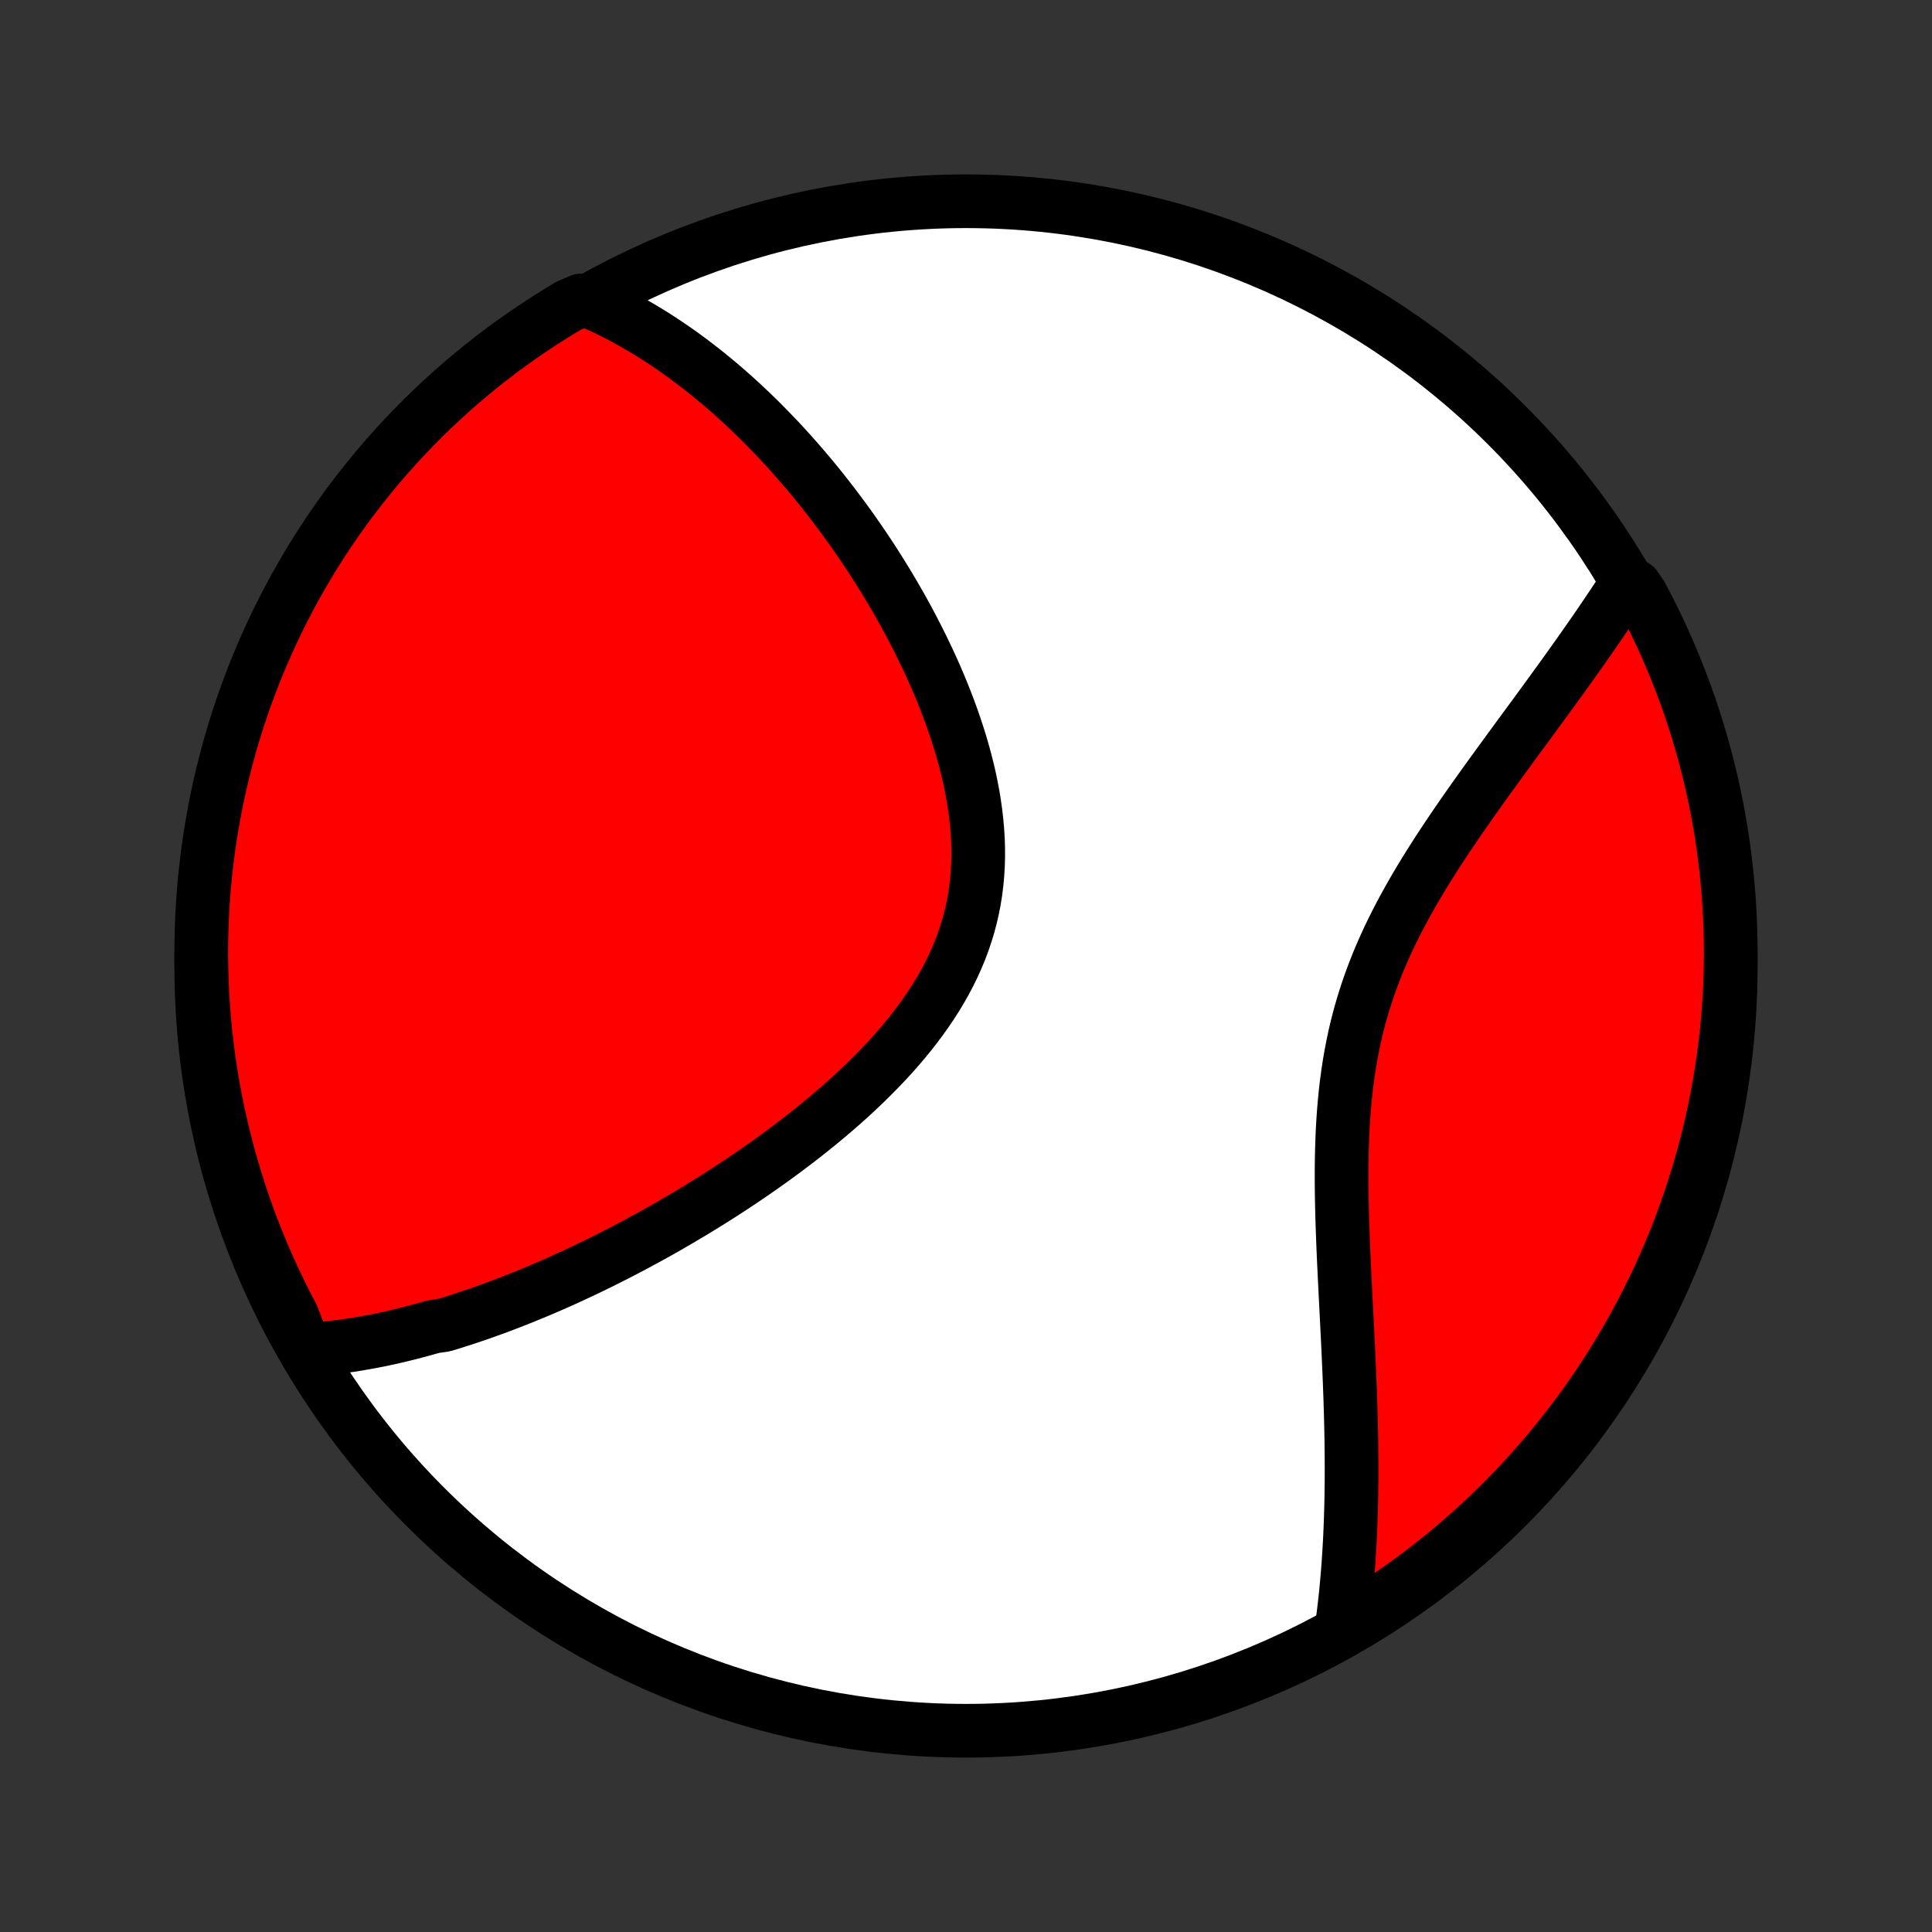<?xml version="1.0" encoding="utf-8" standalone="no"?>
<!DOCTYPE svg PUBLIC "-//W3C//DTD SVG 1.1//EN"
  "http://www.w3.org/Graphics/SVG/1.1/DTD/svg11.dtd">
<!-- Created with matplotlib (http://matplotlib.org/) -->
<svg height="72pt" version="1.1" viewBox="0 0 72 72" width="72pt" xmlns="http://www.w3.org/2000/svg" xmlns:xlink="http://www.w3.org/1999/xlink">
 <rect x="0" y="0" width="72" height="72" fill="#333333" stroke="none"/>
 <defs>
  <style type="text/css">
*{stroke-linecap:butt;stroke-linejoin:round;}
  </style>
 </defs>
 <g id="figure_1">
  <g id="patch_1">
   <path d="
M0 72
L72 72
L72 0
L0 0
z
" style="fill:none;"/>
  </g>
  <g id="axes_1">
   <g id="PatchCollection_1">
    <defs>
     <path d="
M36 -7.5
C43.558 -7.5 50.808 -10.503 56.153 -15.848
C61.497 -21.192 64.5 -28.442 64.5 -36
C64.5 -43.558 61.497 -50.808 56.153 -56.153
C50.808 -61.497 43.558 -64.5 36 -64.5
C28.442 -64.5 21.192 -61.497 15.848 -56.153
C10.503 -50.808 7.5 -43.558 7.5 -36
C7.5 -28.442 10.503 -21.192 15.848 -15.848
C21.192 -10.503 28.442 -7.5 36 -7.5
z
" id="C0_0_a811fe30f3"/>
     <path d="
M11.374 -21.696
L11.586 -21.708
L11.797 -21.723
L12.007 -21.741
L12.217 -21.762
L12.426 -21.785
L12.635 -21.81
L12.843 -21.837
L13.051 -21.867
L13.259 -21.899
L13.466 -21.934
L13.673 -21.97
L13.88 -22.009
L14.086 -22.049
L14.292 -22.092
L14.498 -22.136
L14.704 -22.183
L14.909 -22.231
L15.115 -22.281
L15.32 -22.333
L15.526 -22.387
L15.732 -22.442
L15.938 -22.5
L16.143 -22.559
L16.556 -22.62
L16.762 -22.682
L16.969 -22.747
L17.176 -22.813
L17.383 -22.881
L17.591 -22.95
L17.799 -23.021
L18.008 -23.094
L18.217 -23.169
L18.427 -23.245
L18.637 -23.323
L18.848 -23.403
L19.059 -23.484
L19.272 -23.568
L19.485 -23.653
L19.698 -23.74
L19.913 -23.828
L20.128 -23.919
L20.344 -24.011
L20.561 -24.105
L20.779 -24.201
L20.998 -24.299
L21.218 -24.399
L21.438 -24.501
L21.66 -24.605
L21.883 -24.711
L22.107 -24.819
L22.332 -24.929
L22.558 -25.041
L22.786 -25.156
L23.014 -25.272
L23.244 -25.391
L23.475 -25.512
L23.707 -25.635
L23.94 -25.761
L24.175 -25.889
L24.411 -26.019
L24.648 -26.152
L24.886 -26.288
L25.126 -26.426
L25.366 -26.566
L25.608 -26.709
L25.851 -26.855
L26.096 -27.004
L26.341 -27.155
L26.587 -27.309
L26.835 -27.466
L27.083 -27.626
L27.333 -27.789
L27.583 -27.955
L27.834 -28.124
L28.086 -28.297
L28.338 -28.472
L28.591 -28.65
L28.845 -28.832
L29.098 -29.017
L29.352 -29.206
L29.606 -29.398
L29.86 -29.593
L30.113 -29.792
L30.366 -29.994
L30.618 -30.2
L30.869 -30.409
L31.119 -30.623
L31.368 -30.839
L31.615 -31.06
L31.86 -31.284
L32.102 -31.512
L32.342 -31.744
L32.58 -31.98
L32.813 -32.22
L33.044 -32.463
L33.27 -32.71
L33.492 -32.962
L33.708 -33.217
L33.92 -33.476
L34.126 -33.739
L34.325 -34.006
L34.518 -34.277
L34.704 -34.551
L34.883 -34.83
L35.053 -35.112
L35.216 -35.398
L35.369 -35.688
L35.513 -35.981
L35.648 -36.278
L35.773 -36.578
L35.888 -36.882
L35.992 -37.189
L36.087 -37.498
L36.17 -37.811
L36.243 -38.126
L36.305 -38.444
L36.356 -38.764
L36.396 -39.086
L36.426 -39.41
L36.446 -39.736
L36.455 -40.063
L36.454 -40.391
L36.444 -40.72
L36.424 -41.049
L36.395 -41.379
L36.357 -41.709
L36.311 -42.038
L36.257 -42.368
L36.195 -42.696
L36.126 -43.024
L36.05 -43.351
L35.968 -43.676
L35.879 -43.999
L35.785 -44.321
L35.684 -44.641
L35.579 -44.959
L35.469 -45.274
L35.355 -45.587
L35.236 -45.897
L35.113 -46.205
L34.987 -46.51
L34.857 -46.812
L34.724 -47.11
L34.588 -47.406
L34.449 -47.698
L34.308 -47.987
L34.164 -48.273
L34.019 -48.556
L33.871 -48.835
L33.721 -49.111
L33.57 -49.383
L33.417 -49.651
L33.263 -49.916
L33.107 -50.178
L32.95 -50.436
L32.792 -50.69
L32.633 -50.941
L32.474 -51.189
L32.313 -51.433
L32.151 -51.674
L31.989 -51.911
L31.826 -52.145
L31.663 -52.375
L31.499 -52.602
L31.334 -52.826
L31.169 -53.046
L31.004 -53.263
L30.838 -53.477
L30.672 -53.688
L30.506 -53.896
L30.339 -54.1
L30.172 -54.302
L30.004 -54.5
L29.836 -54.696
L29.668 -54.888
L29.5 -55.078
L29.331 -55.265
L29.162 -55.449
L28.993 -55.63
L28.823 -55.808
L28.653 -55.984
L28.483 -56.157
L28.313 -56.328
L28.142 -56.495
L27.97 -56.661
L27.799 -56.823
L27.627 -56.984
L27.454 -57.141
L27.281 -57.297
L27.108 -57.45
L26.934 -57.6
L26.759 -57.748
L26.584 -57.894
L26.408 -58.038
L26.232 -58.179
L26.055 -58.318
L25.877 -58.454
L25.699 -58.589
L25.52 -58.721
L25.34 -58.851
L25.159 -58.978
L24.977 -59.104
L24.794 -59.227
L24.611 -59.348
L24.426 -59.467
L24.241 -59.583
L24.054 -59.697
L23.866 -59.809
L23.676 -59.919
L23.486 -60.026
L23.294 -60.132
L23.101 -60.234
L22.906 -60.335
L22.71 -60.433
L22.512 -60.529
L22.312 -60.622
L22.111 -60.712
L21.643 -60.801
L21.215 -60.62
L20.792 -60.365
L20.374 -60.103
L19.96 -59.834
L19.552 -59.558
L19.148 -59.274
L18.749 -58.984
L18.356 -58.686
L17.968 -58.382
L17.586 -58.07
L17.209 -57.752
L16.838 -57.428
L16.473 -57.096
L16.113 -56.759
L15.76 -56.415
L15.413 -56.065
L15.072 -55.708
L14.738 -55.346
L14.41 -54.978
L14.088 -54.604
L13.774 -54.224
L13.466 -53.839
L13.164 -53.448
L12.87 -53.053
L12.583 -52.651
L12.303 -52.245
L12.03 -51.834
L11.765 -51.418
L11.507 -50.997
L11.257 -50.572
L11.013 -50.142
L10.778 -49.708
L10.55 -49.27
L10.33 -48.828
L10.118 -48.382
L9.914 -47.932
L9.717 -47.478
L9.529 -47.022
L9.349 -46.561
L9.177 -46.098
L9.013 -45.631
L8.857 -45.161
L8.709 -44.689
L8.57 -44.214
L8.439 -43.736
L8.317 -43.256
L8.203 -42.774
L8.097 -42.29
L8 -41.804
L7.912 -41.316
L7.832 -40.827
L7.76 -40.336
L7.698 -39.843
L7.643 -39.35
L7.598 -38.856
L7.561 -38.36
L7.533 -37.864
L7.513 -37.368
L7.502 -36.871
L7.5 -36.373
L7.507 -35.876
L7.522 -35.379
L7.546 -34.881
L7.578 -34.385
L7.62 -33.888
L7.669 -33.392
L7.728 -32.898
L7.795 -32.404
L7.871 -31.911
L7.955 -31.419
L8.048 -30.929
L8.149 -30.44
L8.259 -29.953
L8.377 -29.468
L8.503 -28.985
L8.639 -28.504
L8.782 -28.025
L8.933 -27.549
L9.093 -27.075
L9.261 -26.604
L9.438 -26.136
L9.622 -25.671
L9.814 -25.209
L10.015 -24.75
L10.223 -24.295
L10.439 -23.843
L10.663 -23.395
L10.895 -22.951
z
" id="C0_1_e3e059073c"/>
     <path d="
M49.994 -11.286
L50.024 -11.506
L50.053 -11.727
L50.081 -11.95
L50.108 -12.174
L50.133 -12.4
L50.157 -12.628
L50.179 -12.858
L50.2 -13.089
L50.22 -13.323
L50.239 -13.558
L50.256 -13.796
L50.272 -14.035
L50.287 -14.277
L50.301 -14.521
L50.313 -14.767
L50.324 -15.015
L50.334 -15.265
L50.342 -15.518
L50.35 -15.773
L50.356 -16.031
L50.361 -16.291
L50.364 -16.553
L50.367 -16.818
L50.368 -17.086
L50.368 -17.356
L50.367 -17.629
L50.365 -17.905
L50.362 -18.183
L50.358 -18.465
L50.352 -18.748
L50.346 -19.035
L50.338 -19.325
L50.329 -19.617
L50.32 -19.912
L50.309 -20.21
L50.298 -20.511
L50.285 -20.814
L50.272 -21.121
L50.258 -21.43
L50.244 -21.743
L50.229 -22.058
L50.213 -22.375
L50.197 -22.696
L50.181 -23.019
L50.164 -23.345
L50.147 -23.674
L50.131 -24.004
L50.114 -24.338
L50.098 -24.674
L50.082 -25.011
L50.067 -25.352
L50.053 -25.694
L50.04 -26.038
L50.028 -26.384
L50.017 -26.731
L50.009 -27.08
L50.002 -27.431
L49.998 -27.782
L49.996 -28.135
L49.997 -28.488
L50.002 -28.842
L50.01 -29.196
L50.022 -29.551
L50.037 -29.905
L50.058 -30.26
L50.083 -30.614
L50.114 -30.967
L50.149 -31.32
L50.191 -31.672
L50.239 -32.022
L50.292 -32.371
L50.353 -32.718
L50.42 -33.063
L50.493 -33.407
L50.574 -33.748
L50.661 -34.087
L50.756 -34.424
L50.857 -34.758
L50.965 -35.09
L51.08 -35.419
L51.201 -35.745
L51.328 -36.068
L51.461 -36.388
L51.601 -36.706
L51.745 -37.02
L51.895 -37.331
L52.049 -37.64
L52.208 -37.945
L52.371 -38.248
L52.538 -38.547
L52.708 -38.844
L52.88 -39.137
L53.056 -39.428
L53.233 -39.715
L53.413 -39.999
L53.593 -40.281
L53.776 -40.56
L53.959 -40.835
L54.143 -41.108
L54.327 -41.378
L54.511 -41.645
L54.695 -41.909
L54.879 -42.17
L55.063 -42.429
L55.245 -42.685
L55.427 -42.938
L55.608 -43.188
L55.788 -43.436
L55.966 -43.681
L56.143 -43.923
L56.318 -44.163
L56.492 -44.4
L56.664 -44.635
L56.835 -44.867
L57.003 -45.096
L57.17 -45.323
L57.334 -45.548
L57.497 -45.77
L57.657 -45.99
L57.816 -46.208
L57.972 -46.424
L58.127 -46.637
L58.279 -46.848
L58.429 -47.057
L58.577 -47.264
L58.723 -47.469
L58.867 -47.672
L59.008 -47.873
L59.148 -48.072
L59.285 -48.269
L59.421 -48.464
L59.554 -48.657
L59.685 -48.849
L59.814 -49.039
L59.941 -49.227
L60.066 -49.414
L60.19 -49.599
L60.311 -49.783
L60.43 -49.965
L60.938 -50.146
L61.175 -49.797
L61.404 -49.36
L61.626 -48.918
L61.839 -48.473
L62.045 -48.024
L62.243 -47.571
L62.433 -47.115
L62.615 -46.655
L62.789 -46.192
L62.955 -45.726
L63.112 -45.257
L63.261 -44.785
L63.402 -44.311
L63.535 -43.834
L63.659 -43.354
L63.775 -42.873
L63.882 -42.389
L63.981 -41.903
L64.071 -41.416
L64.153 -40.926
L64.226 -40.436
L64.29 -39.944
L64.346 -39.451
L64.394 -38.956
L64.432 -38.461
L64.462 -37.965
L64.483 -37.469
L64.496 -36.972
L64.5 -36.475
L64.495 -35.977
L64.482 -35.48
L64.46 -34.983
L64.429 -34.486
L64.39 -33.989
L64.341 -33.493
L64.285 -32.998
L64.219 -32.504
L64.145 -32.011
L64.063 -31.519
L63.972 -31.029
L63.873 -30.54
L63.764 -30.052
L63.648 -29.567
L63.523 -29.083
L63.39 -28.602
L63.248 -28.122
L63.098 -27.646
L62.94 -27.171
L62.773 -26.7
L62.599 -26.231
L62.416 -25.765
L62.225 -25.303
L62.027 -24.843
L61.82 -24.387
L61.606 -23.935
L61.383 -23.486
L61.153 -23.041
L60.916 -22.6
L60.67 -22.163
L60.417 -21.73
L60.157 -21.302
L59.89 -20.878
L59.615 -20.459
L59.333 -20.044
L59.044 -19.634
L58.747 -19.23
L58.444 -18.83
L58.134 -18.436
L57.818 -18.047
L57.494 -17.663
L57.164 -17.285
L56.828 -16.913
L56.485 -16.546
L56.136 -16.186
L55.781 -15.831
L55.42 -15.483
L55.053 -15.141
L54.681 -14.805
L54.302 -14.476
L53.918 -14.153
L53.528 -13.837
L53.133 -13.528
L52.733 -13.225
L52.328 -12.93
L51.918 -12.641
L51.503 -12.36
L51.083 -12.085
L50.659 -11.819
z
" id="C0_2_6d999be953"/>
    </defs>
    <g clip-path="url(#p1bffca34e9)">
     <use style="fill:#ffffff;stroke:#000000;stroke-width:2.0;" x="0.0" xlink:href="#C0_0_a811fe30f3" y="72.0"/>
    </g>
    <g clip-path="url(#p1bffca34e9)">
     <use style="fill:#ff0000;stroke:#000000;stroke-width:2.0;" x="0.0" xlink:href="#C0_1_e3e059073c" y="72.0"/>
    </g>
    <g clip-path="url(#p1bffca34e9)">
     <use style="fill:#ff0000;stroke:#000000;stroke-width:2.0;" x="0.0" xlink:href="#C0_2_6d999be953" y="72.0"/>
    </g>
   </g>
  </g>
 </g>
 <defs>
  <clipPath id="p1bffca34e9">
   <rect height="72.0" width="72.0" x="0.0" y="0.0"/>
  </clipPath>
 </defs>
</svg>

